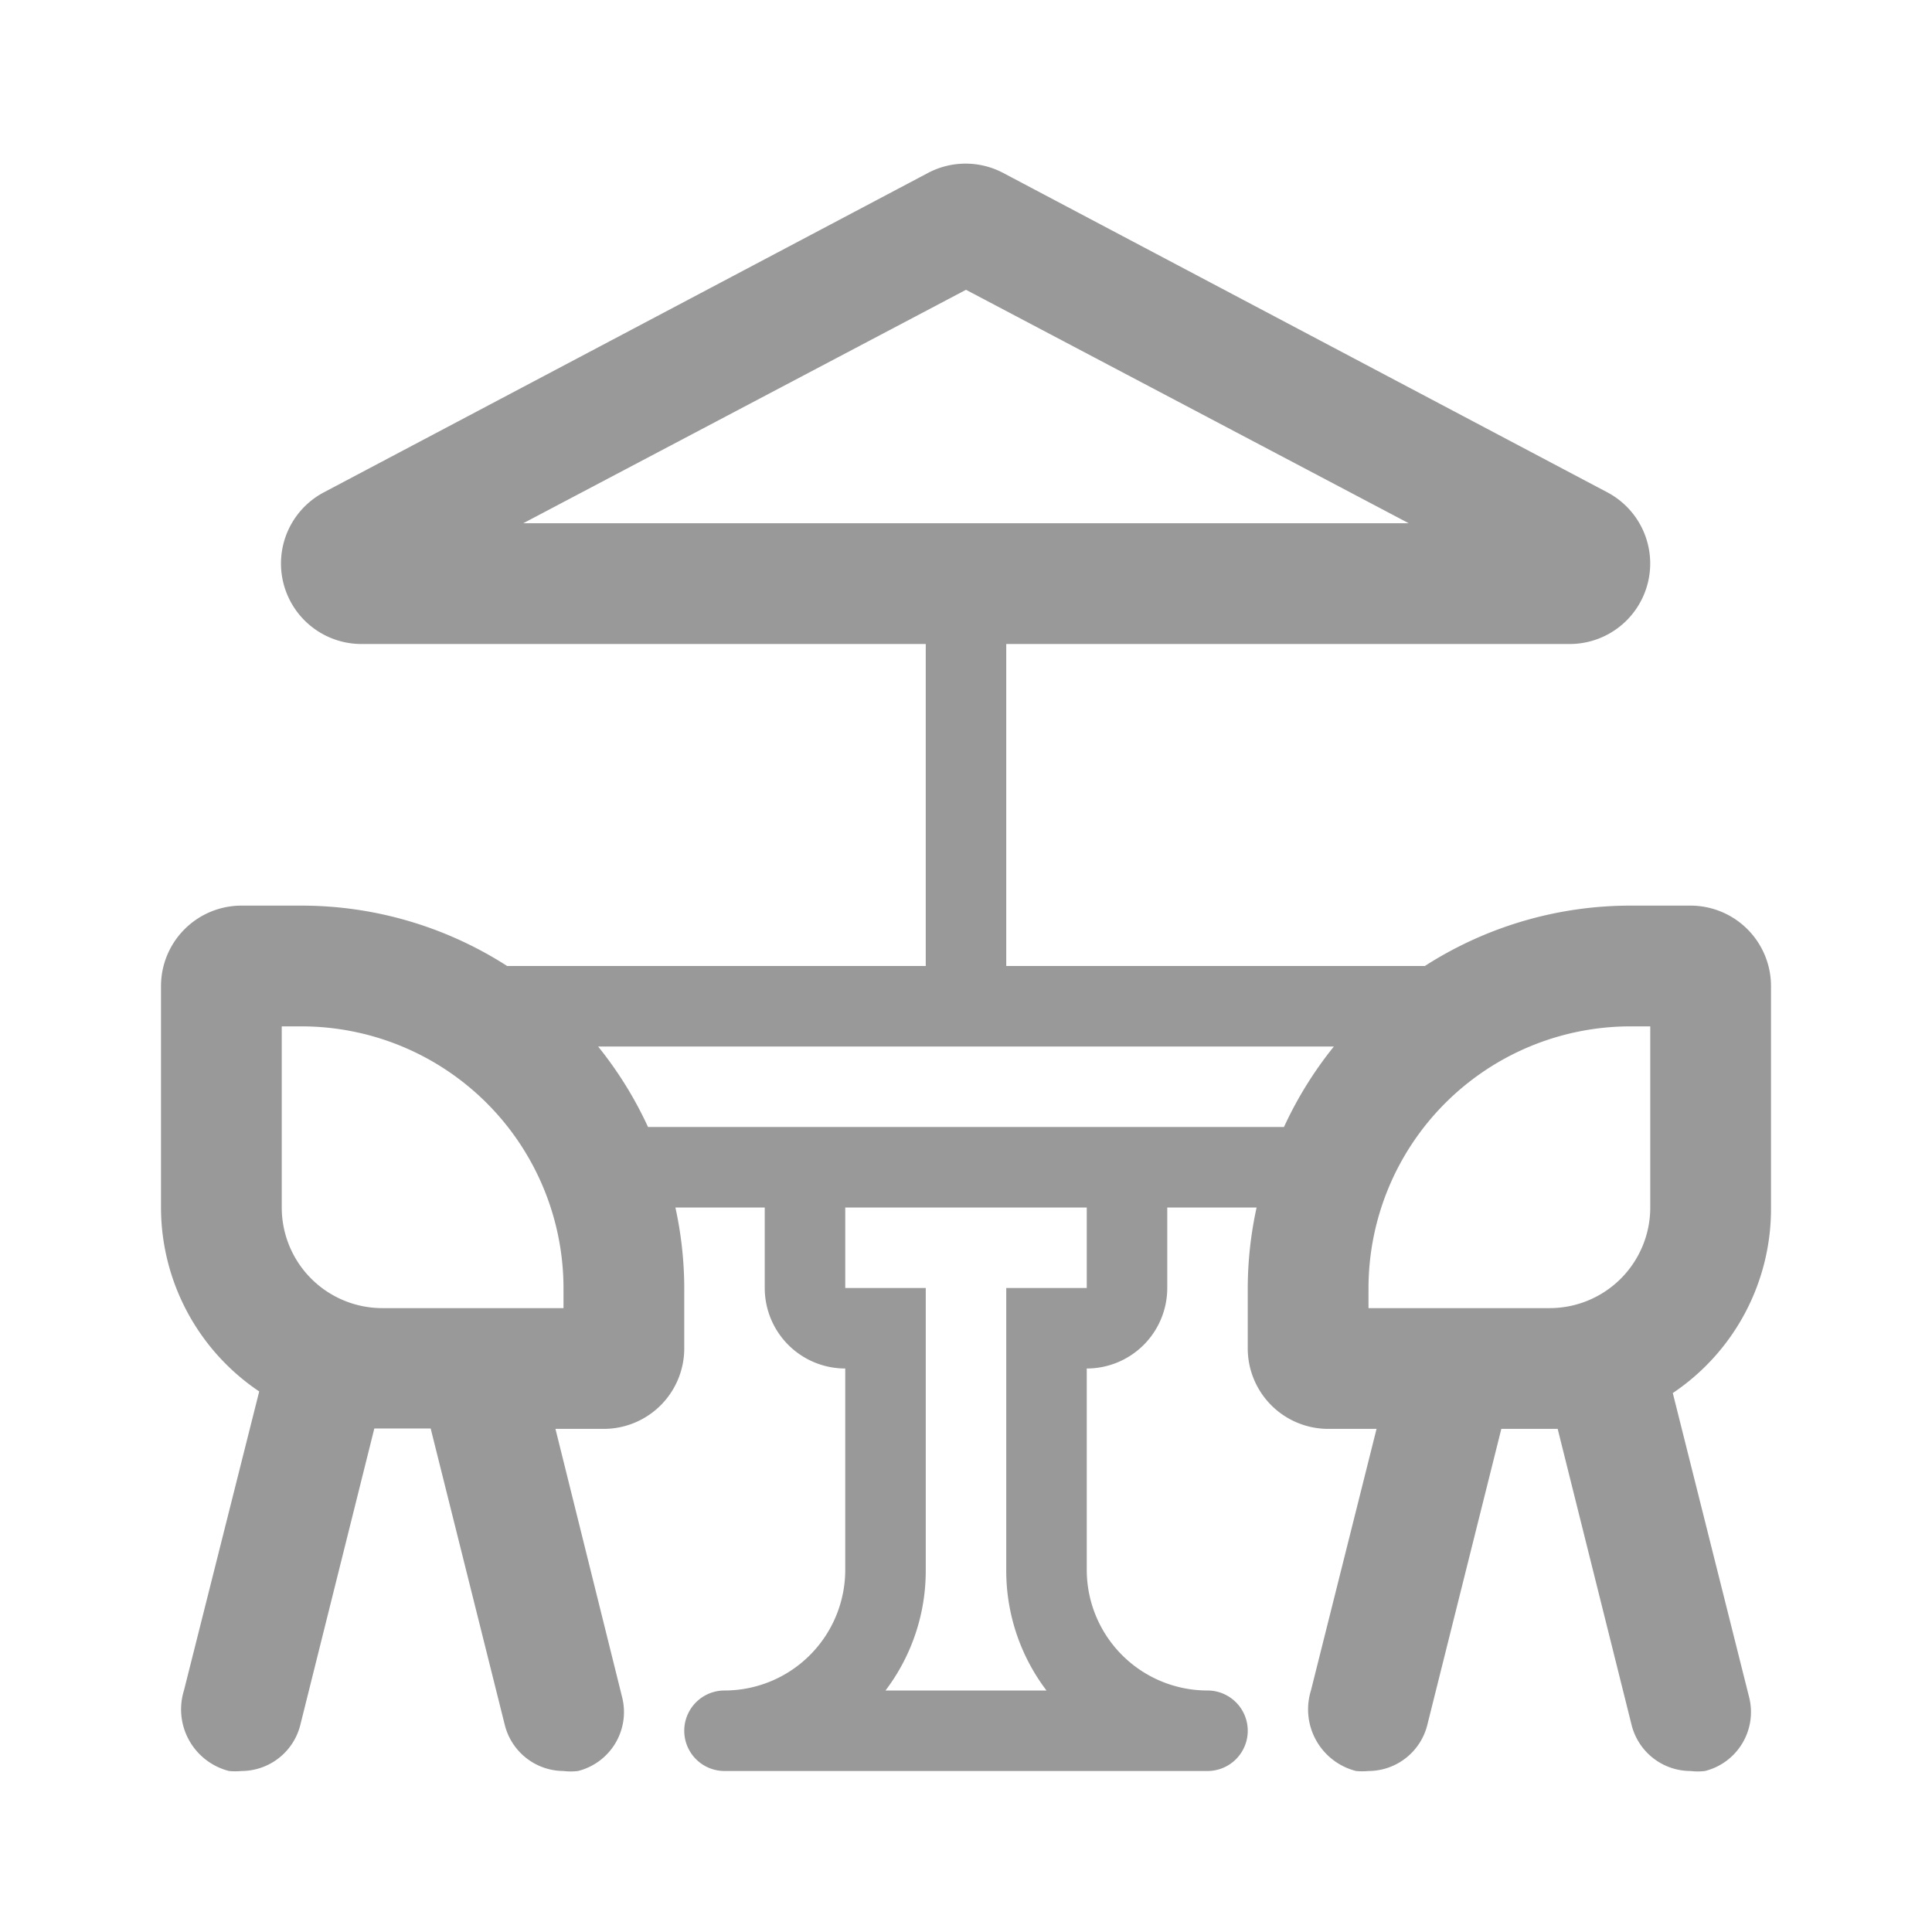 <svg xmlns="http://www.w3.org/2000/svg" viewBox="0 0 48 48"><defs><style>.cls-1{fill:none;}.cls-2{fill:#999;}</style></defs><title>Universe_Terrace_48px</title><g id="Square"><rect class="cls-1" width="48" height="48"/></g><g id="Icon"><path class="cls-2" d="M35.4,24H25V16H39a2,2,0,0,0,.93-3.77l-15-7.93a2,2,0,0,0-1.88,0l-15,7.93A2,2,0,0,0,9,16H23v8H12.6a9.45,9.45,0,0,0-5.1-1.5H6a2,2,0,0,0-2,2V30a5.51,5.51,0,0,0,2.44,4.57L4.57,42A1.58,1.58,0,0,0,5.69,44,1.63,1.63,0,0,0,6,44a1.51,1.51,0,0,0,1.46-1.14L9.3,35.49h1.4l1.84,7.36A1.51,1.51,0,0,0,14,44a1.47,1.47,0,0,0,.36,0,1.51,1.51,0,0,0,1.1-1.82L13.8,35.5H15a2,2,0,0,0,2-2V32a9.43,9.43,0,0,0-.22-2H19v2a2,2,0,0,0,2,2h0v5a3,3,0,0,1-3,3,1,1,0,0,0,0,2H30a1,1,0,0,0,0-2,3,3,0,0,1-3-3V34h0a2,2,0,0,0,2-2V30h2.22A9.43,9.43,0,0,0,31,32v1.5a2,2,0,0,0,2,2h1.2L32.57,42A1.58,1.58,0,0,0,33.69,44,1.63,1.63,0,0,0,34,44a1.51,1.51,0,0,0,1.46-1.14L37.3,35.5h1.4l1.84,7.37A1.51,1.51,0,0,0,42,44a1.47,1.47,0,0,0,.36,0,1.51,1.51,0,0,0,1.1-1.82l-1.9-7.57A5.51,5.51,0,0,0,44,30V24.5a2,2,0,0,0-2-2H40.5A9.45,9.45,0,0,0,35.4,24ZM24,7.2,35,13H13ZM14,32.5H9.5A2.5,2.5,0,0,1,7,30V25.5h.5A6.51,6.51,0,0,1,14,32ZM27,32H25v7a4.92,4.92,0,0,0,1,3H22a4.92,4.92,0,0,0,1-3V32H21V30h6Zm2-4H16.1a9.55,9.55,0,0,0-1.24-2H33.14a9.55,9.55,0,0,0-1.24,2Zm12,2a2.5,2.5,0,0,1-2.5,2.5H34V32a6.51,6.51,0,0,1,6.5-6.5H41Z"/></g></svg>